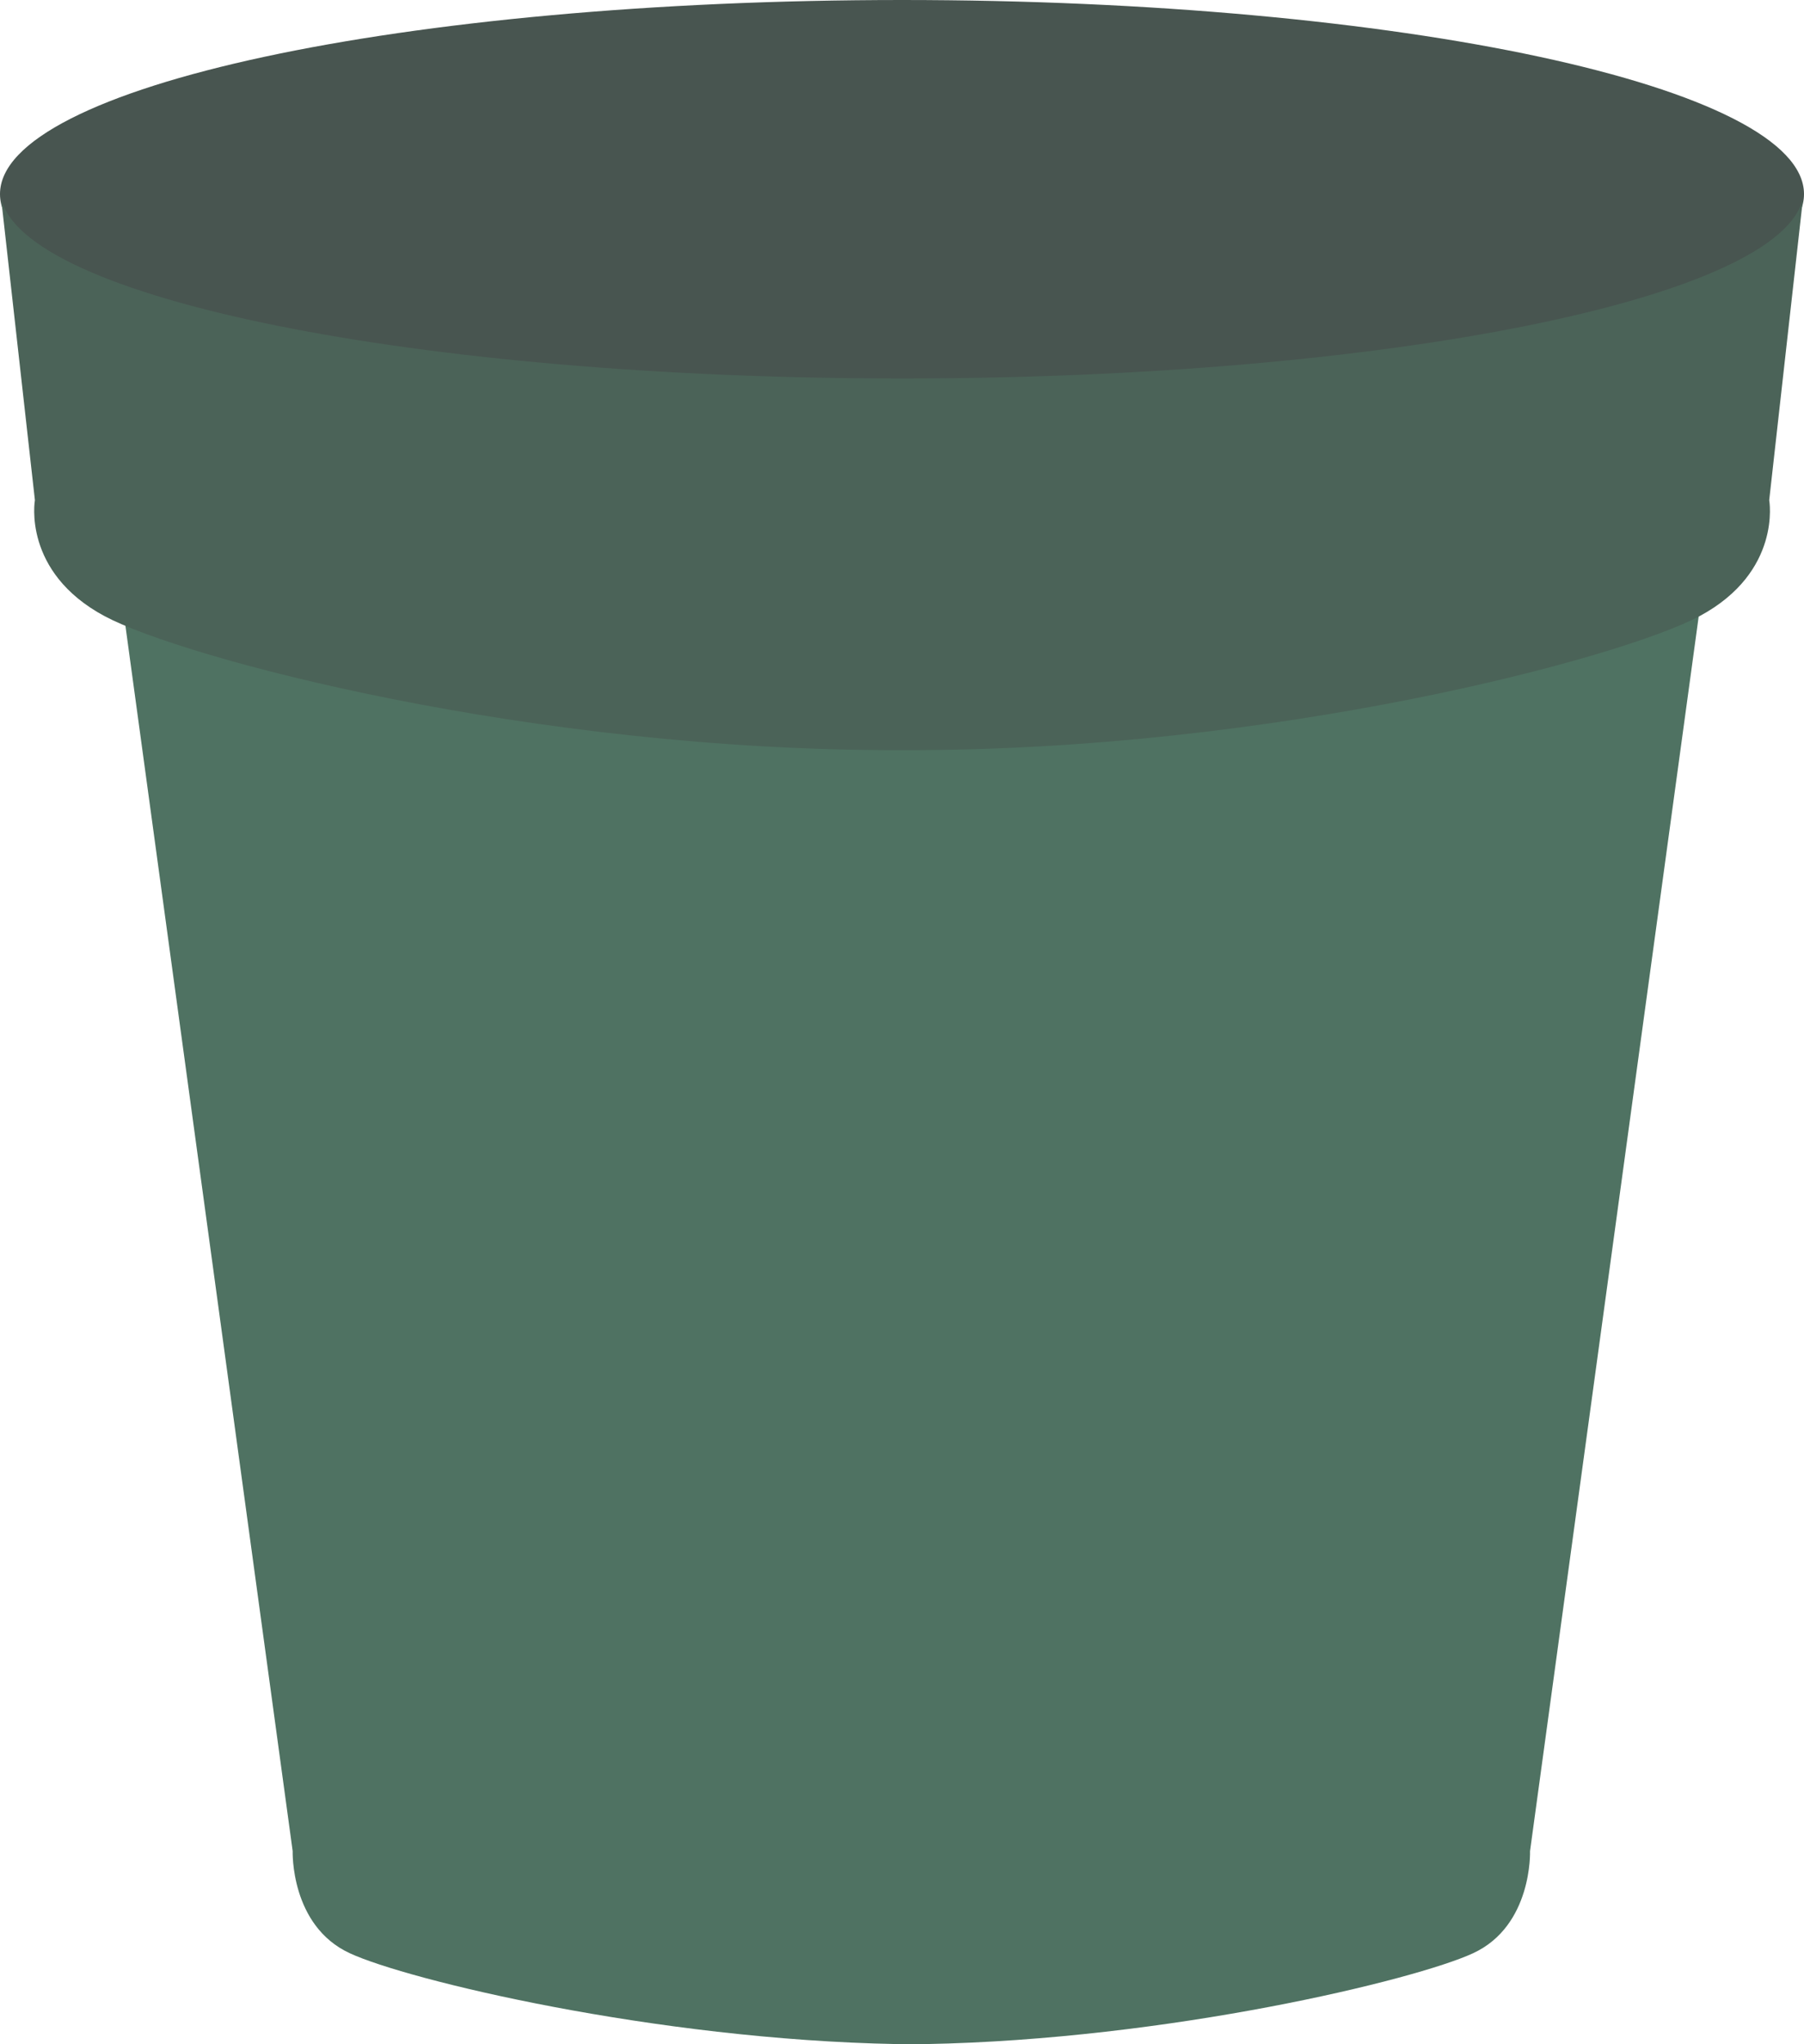 <svg width="60" height="68" viewBox="0 0 60 68" fill="none" xmlns="http://www.w3.org/2000/svg">
<path d="M60 6.456C60 10.022 46.569 12.913 30 12.913C13.431 12.913 0 10.022 0 6.456C0 2.891 13.431 -1.44891e-05 30 -1.44891e-05C46.569 -1.44891e-05 60 2.891 60 6.456Z" fill="#485550"/>
<path d="M50.888 61.576C50.888 61.576 50.976 64.057 48.993 64.973C47.078 65.86 38.857 67.845 30.787 67.995C30.626 68 30.471 68 30.316 68C30.16 68 30 68 29.84 67.995C21.764 67.845 13.544 65.86 11.634 64.973C9.651 64.057 9.734 61.576 9.734 61.576C9.734 61.576 4.155 20.698 4.128 20.497C4.128 20.505 4.458 20.505 4.478 20.506C4.808 20.515 5.137 20.524 5.467 20.534C5.976 20.548 6.485 20.562 6.994 20.576C7.649 20.594 8.303 20.613 8.957 20.631C9.724 20.653 10.489 20.674 11.255 20.696C12.098 20.72 12.941 20.744 13.784 20.767C14.671 20.792 15.558 20.817 16.444 20.842C17.34 20.867 18.236 20.892 19.132 20.917L21.747 20.99C22.561 21.013 23.374 21.036 24.187 21.058C24.908 21.079 25.629 21.099 26.35 21.12C26.945 21.136 27.539 21.153 28.134 21.17C28.568 21.182 29.003 21.194 29.437 21.206C29.678 21.213 29.918 21.22 30.158 21.226C31.22 21.256 32.29 21.173 33.352 21.143C34.165 21.12 34.977 21.098 35.791 21.075L38.66 20.995C39.703 20.966 40.745 20.936 41.788 20.907C42.859 20.877 43.93 20.847 45.001 20.818L48.127 20.73C49.083 20.703 50.039 20.677 50.994 20.65C51.806 20.628 52.618 20.605 53.43 20.582C54.04 20.565 54.649 20.547 55.26 20.531C55.61 20.521 55.961 20.511 56.313 20.501C56.322 20.501 56.498 20.501 56.499 20.496L50.888 61.576Z" fill="#4F7262"/>
<path d="M58.843 16.637C58.843 16.637 59.271 19.024 56.525 20.496C53.935 21.881 42.368 24.99 30.002 24.952C17.637 24.99 6.069 21.881 3.479 20.496C0.734 19.024 1.161 16.637 1.161 16.637L0.033 6.562C0.692 9.915 13.856 12.589 30.002 12.589C46.148 12.589 59.312 9.915 59.971 6.562L58.843 16.637Z" fill="#4B6358"/>
</svg>

